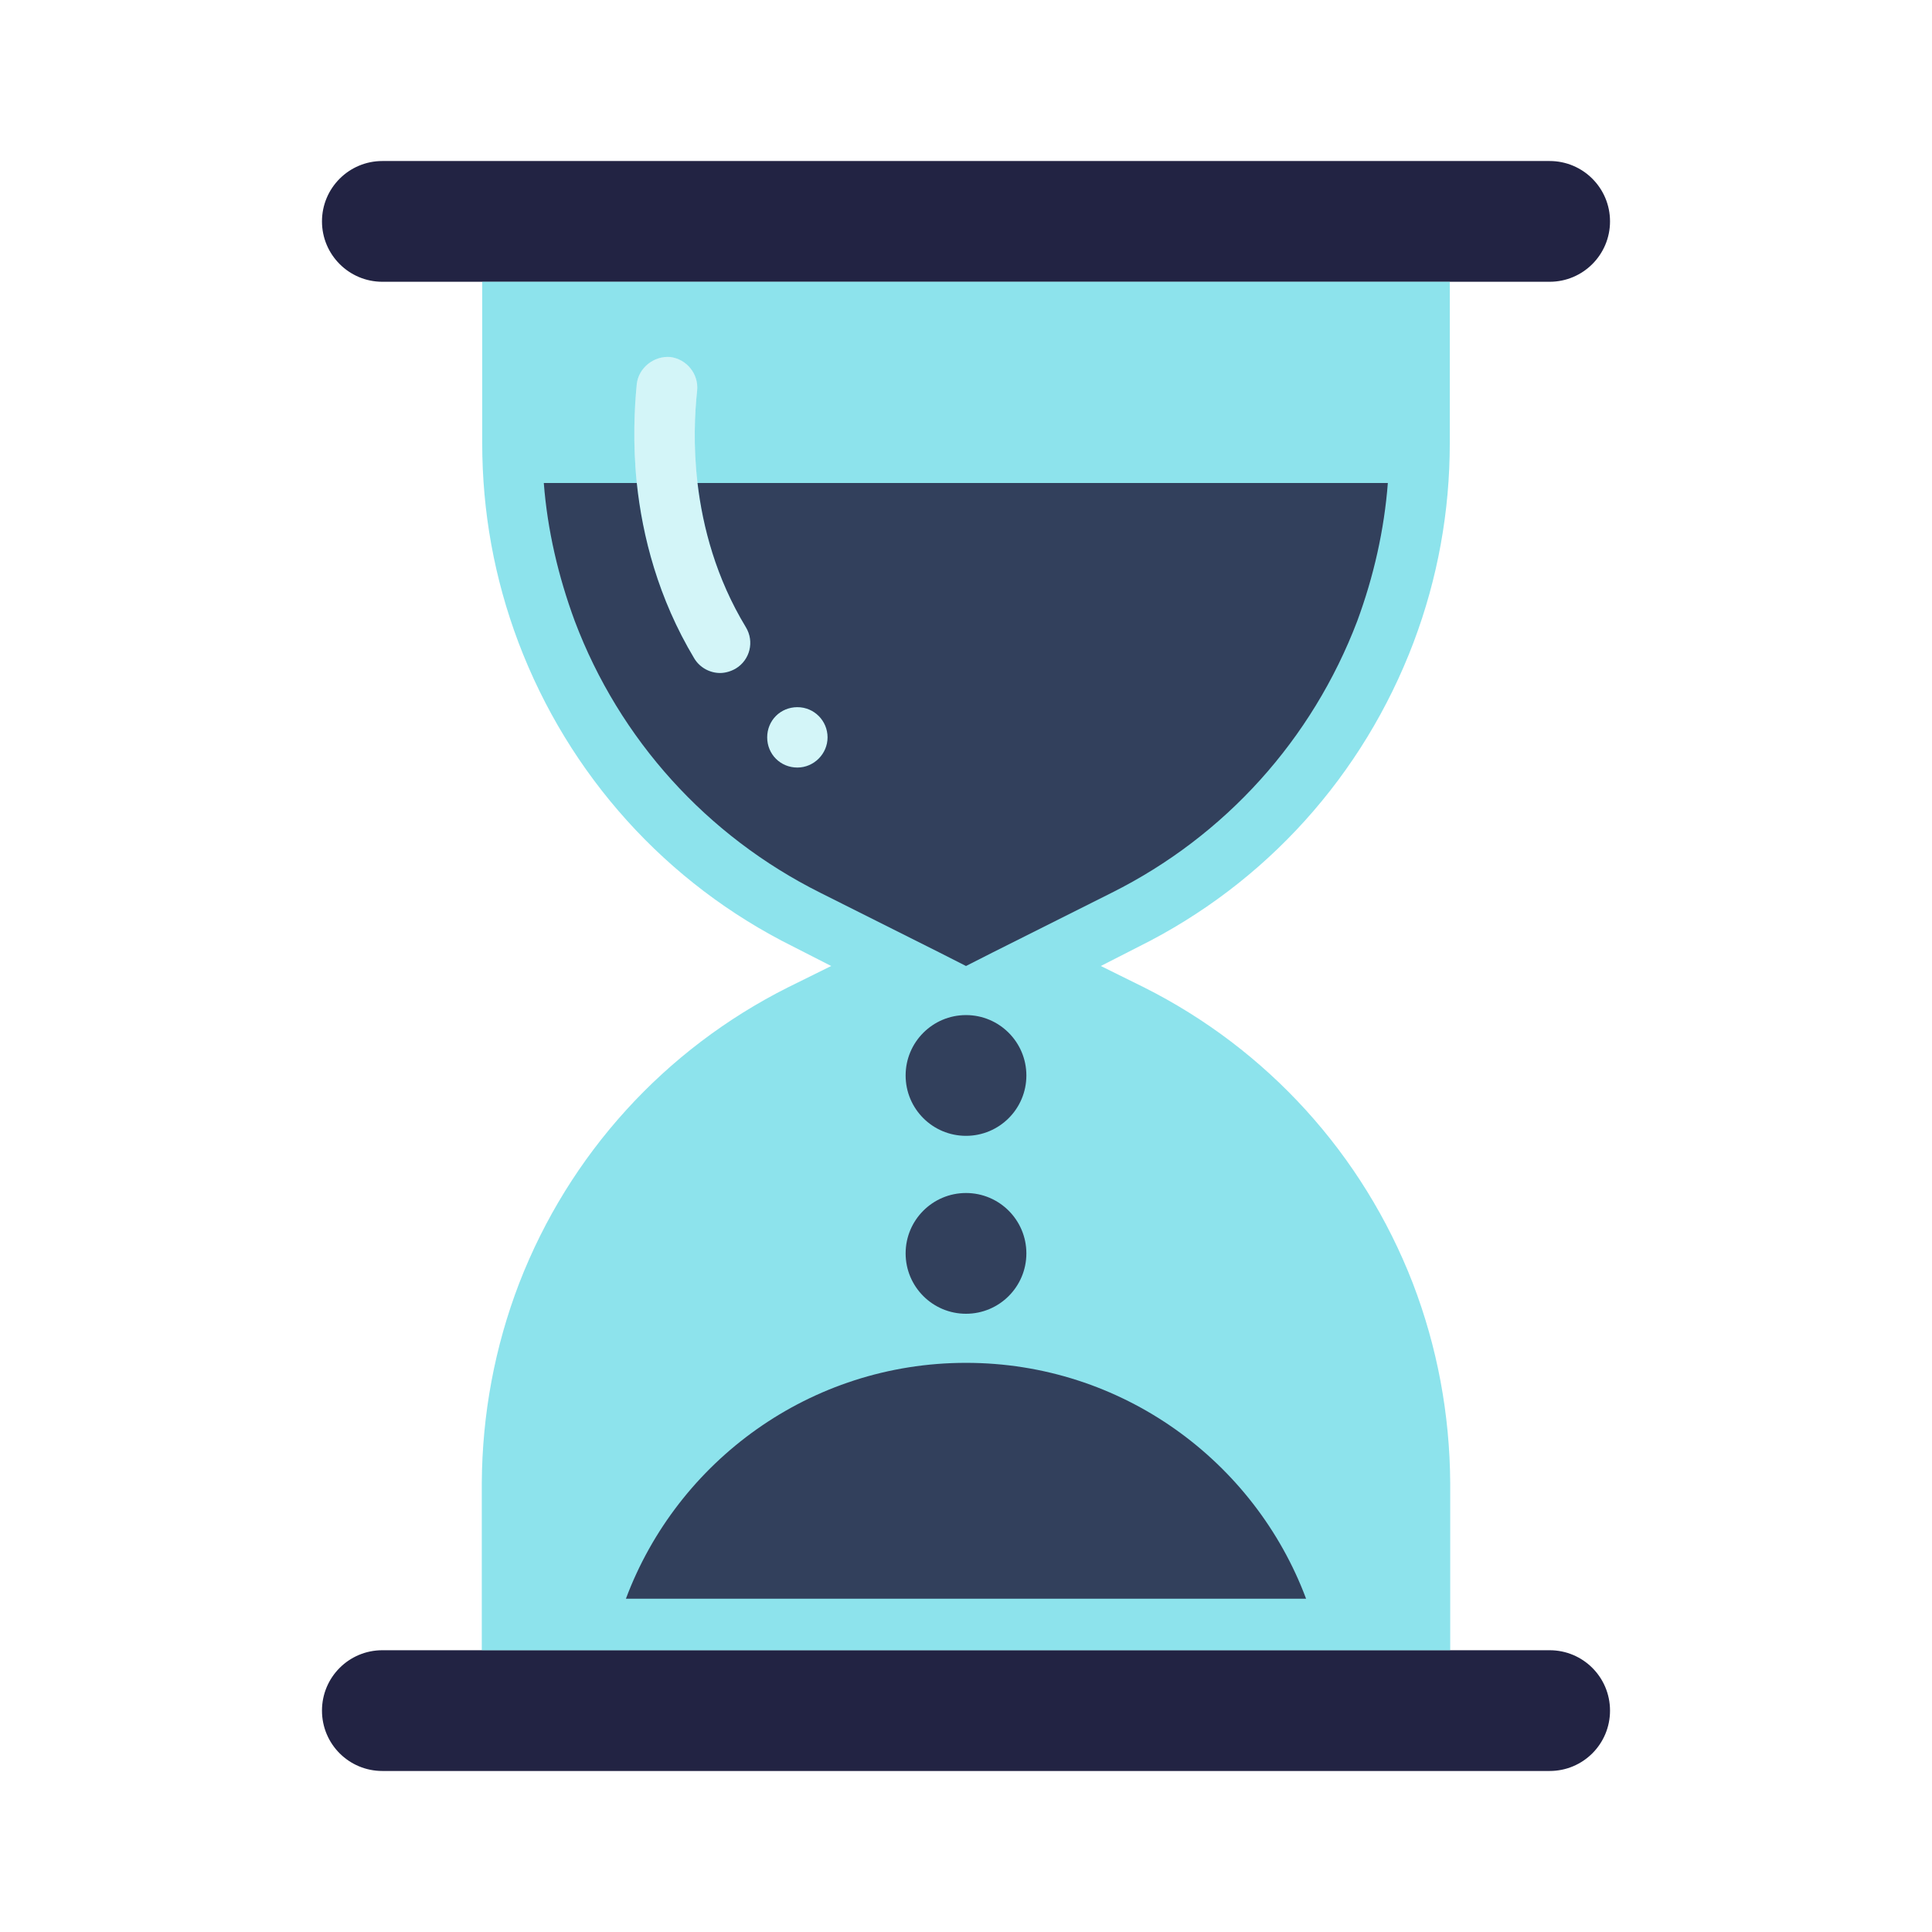 <svg width="32" height="32" viewBox="0 0 32 32" fill="none" xmlns="http://www.w3.org/2000/svg">
<path d="M25.667 2.667H6.333C5.781 2.667 5.333 3.114 5.333 3.667C5.333 4.219 5.781 4.667 6.333 4.667H25.667C26.219 4.667 26.667 4.219 26.667 3.667C26.667 3.114 26.219 2.667 25.667 2.667Z" fill="#222343"/>
<path d="M26.667 28.333C26.667 28.887 26.22 29.333 25.667 29.333H6.333C5.78 29.333 5.333 28.887 5.333 28.333C5.333 27.78 5.78 27.333 6.333 27.333H25.667C26.22 27.333 26.667 27.78 26.667 28.333Z" fill="#222343"/>
<path opacity="0.52" fill-rule="evenodd" clip-rule="evenodd" d="M23.4 21.253C22.573 19.12 20.993 17.38 18.947 16.353L18.233 16L18.86 15.68C20.967 14.633 22.58 12.84 23.413 10.64C23.813 9.58 24.013 8.473 24.013 7.34V4.667H7.987V7.34C7.987 8.473 8.187 9.58 8.587 10.64C9.42 12.84 11.033 14.633 13.14 15.68L13.767 16L13.053 16.353C11.007 17.38 9.427 19.12 8.6 21.253C8.193 22.313 7.987 23.427 7.98 24.56V27.333H24.02V24.56C24.013 23.427 23.807 22.313 23.4 21.253ZM13.207 12.713C12.927 12.713 12.707 12.493 12.707 12.213C12.707 11.933 12.927 11.713 13.207 11.713C13.487 11.713 13.707 11.94 13.707 12.213C13.707 12.487 13.48 12.713 13.207 12.713ZM10.547 6.36C10.58 6.087 10.833 5.893 11.1 5.913C11.373 5.947 11.573 6.193 11.547 6.467C11.507 6.84 11.48 7.38 11.553 8C11.64 8.733 11.86 9.573 12.353 10.387C12.5 10.627 12.42 10.933 12.187 11.073C12.107 11.12 12.013 11.147 11.927 11.147C11.76 11.147 11.593 11.06 11.5 10.907C10.9 9.907 10.64 8.88 10.547 8C10.48 7.34 10.507 6.767 10.547 6.36Z" fill="#25CBDB"/>
<g opacity="0.85">
<path d="M11.553 8C11.64 8.733 11.86 9.573 12.353 10.387C12.5 10.627 12.42 10.933 12.187 11.073C12.107 11.12 12.013 11.147 11.927 11.147C11.76 11.147 11.593 11.06 11.5 10.907C10.9 9.907 10.64 8.88 10.547 8H9.007C9.067 8.78 9.247 9.547 9.52 10.287C10.26 12.247 11.707 13.847 13.587 14.787L15.553 15.773L16 16L16.447 15.773L18.413 14.787C20.293 13.847 21.733 12.247 22.48 10.287C22.753 9.547 22.927 8.78 22.987 8H11.553ZM13.207 12.713C12.927 12.713 12.707 12.493 12.707 12.213C12.707 11.933 12.927 11.713 13.207 11.713C13.487 11.713 13.707 11.94 13.707 12.213C13.707 12.487 13.48 12.713 13.207 12.713Z" fill="#222343"/>
<path d="M16 18.813C16.552 18.813 17 18.366 17 17.813C17 17.261 16.552 16.813 16 16.813C15.448 16.813 15 17.261 15 17.813C15 18.366 15.448 18.813 16 18.813Z" fill="#222343"/>
<path d="M16 21.76C16.552 21.76 17 21.312 17 20.76C17 20.208 16.552 19.76 16 19.76C15.448 19.76 15 20.208 15 20.76C15 21.312 15.448 21.76 16 21.76Z" fill="#222343"/>
<path d="M21.633 26.48H10.367C11.22 24.2 13.42 22.573 16 22.573C18.58 22.573 20.78 24.2 21.633 26.48Z" fill="#222343"/>
</g>
<g opacity="0.2">
<path d="M12.187 11.073C12.107 11.12 12.013 11.147 11.927 11.147C11.76 11.147 11.593 11.06 11.5 10.907C10.9 9.907 10.64 8.88 10.547 8C10.48 7.34 10.507 6.767 10.547 6.36C10.58 6.087 10.833 5.893 11.1 5.913C11.373 5.947 11.573 6.193 11.547 6.467C11.507 6.84 11.48 7.38 11.553 8C11.64 8.733 11.86 9.573 12.353 10.387C12.5 10.627 12.42 10.933 12.187 11.073Z" fill="#25CBDB"/>
<path d="M13.207 12.713C13.483 12.713 13.707 12.489 13.707 12.213C13.707 11.937 13.483 11.713 13.207 11.713C12.931 11.713 12.707 11.937 12.707 12.213C12.707 12.489 12.931 12.713 13.207 12.713Z" fill="#25CBDB"/>
</g>
</svg>
